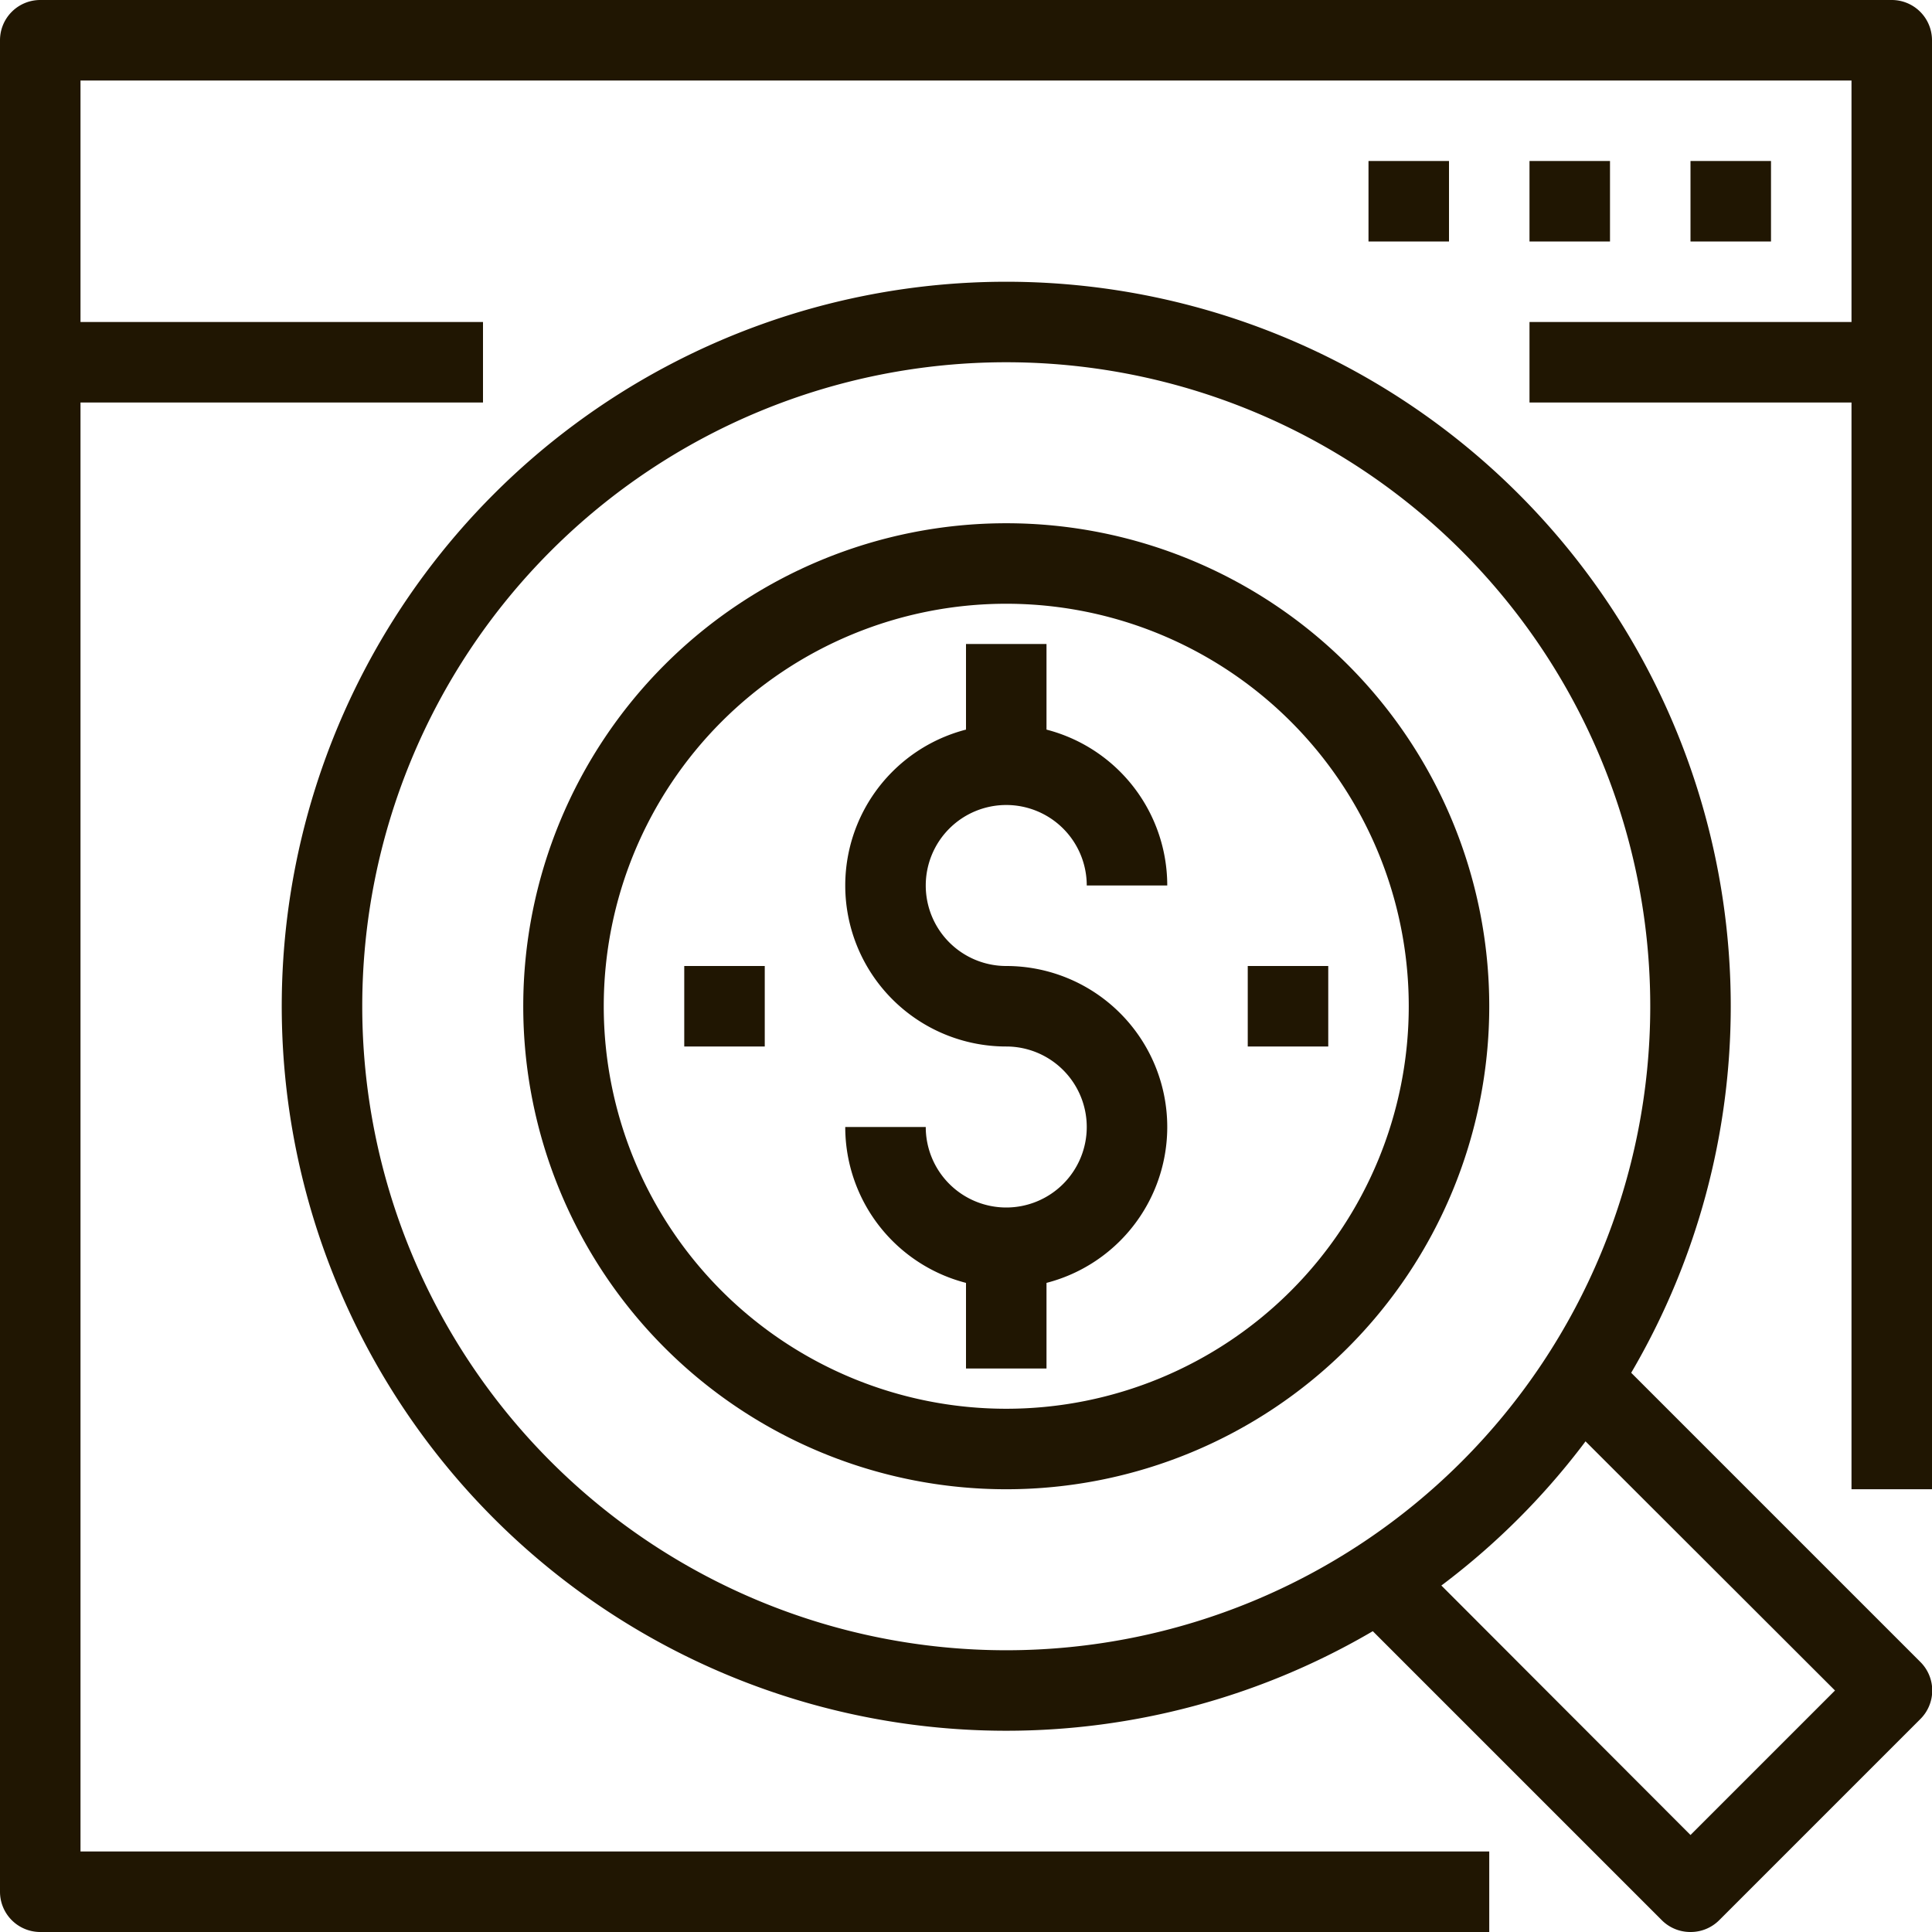 <svg xmlns="http://www.w3.org/2000/svg" viewBox="0 0 48 48"><defs><style>.cls-1{fill:#201602;}</style></defs><title>Asset 12ldpi</title><g id="Layer_2" data-name="Layer 2"><g id="layer_1-2" data-name="layer 1"><path class="cls-1" d="M37,48H1a1,1,0,0,1-1-1V1A1,1,0,0,1,1,0H47a1,1,0,0,1,1,1V37H46V2H2V46H37Z"/><rect class="cls-1" x="38" y="8" width="9" height="2"/><rect class="cls-1" x="1" y="8" width="11" height="2"/><rect class="cls-1" x="34" y="4" width="2" height="2"/><rect class="cls-1" x="38" y="4" width="2" height="2"/><rect class="cls-1" x="42" y="4" width="2" height="2"/><path class="cls-1" d="M42,48a1,1,0,0,1-.71-.29l-8-8,1.42-1.42L42,45.59,45.59,42l-7.3-7.29,1.42-1.42,8,8a1,1,0,0,1,0,1.42l-5,5A1,1,0,0,1,42,48Z"/><path class="cls-1" d="M25,43A18,18,0,1,1,43,25,18,18,0,0,1,25,43ZM25,9A16,16,0,1,0,41,25,16,16,0,0,0,25,9Z"/><path class="cls-1" d="M25,37A12,12,0,1,1,37,25,12,12,0,0,1,25,37Zm0-22A10,10,0,1,0,35,25,10,10,0,0,0,25,15Z"/><path class="cls-1" d="M25,32a4,4,0,0,1-4-4h2a2,2,0,1,0,2-2,4,4,0,1,1,4-4H27a2,2,0,1,0-2,2,4,4,0,0,1,0,8Z"/><rect class="cls-1" x="24" y="31" width="2" height="3"/><rect class="cls-1" x="24" y="16" width="2" height="3"/><rect class="cls-1" x="31" y="24" width="2" height="2"/><rect class="cls-1" x="17" y="24" width="2" height="2"/></g></g></svg>